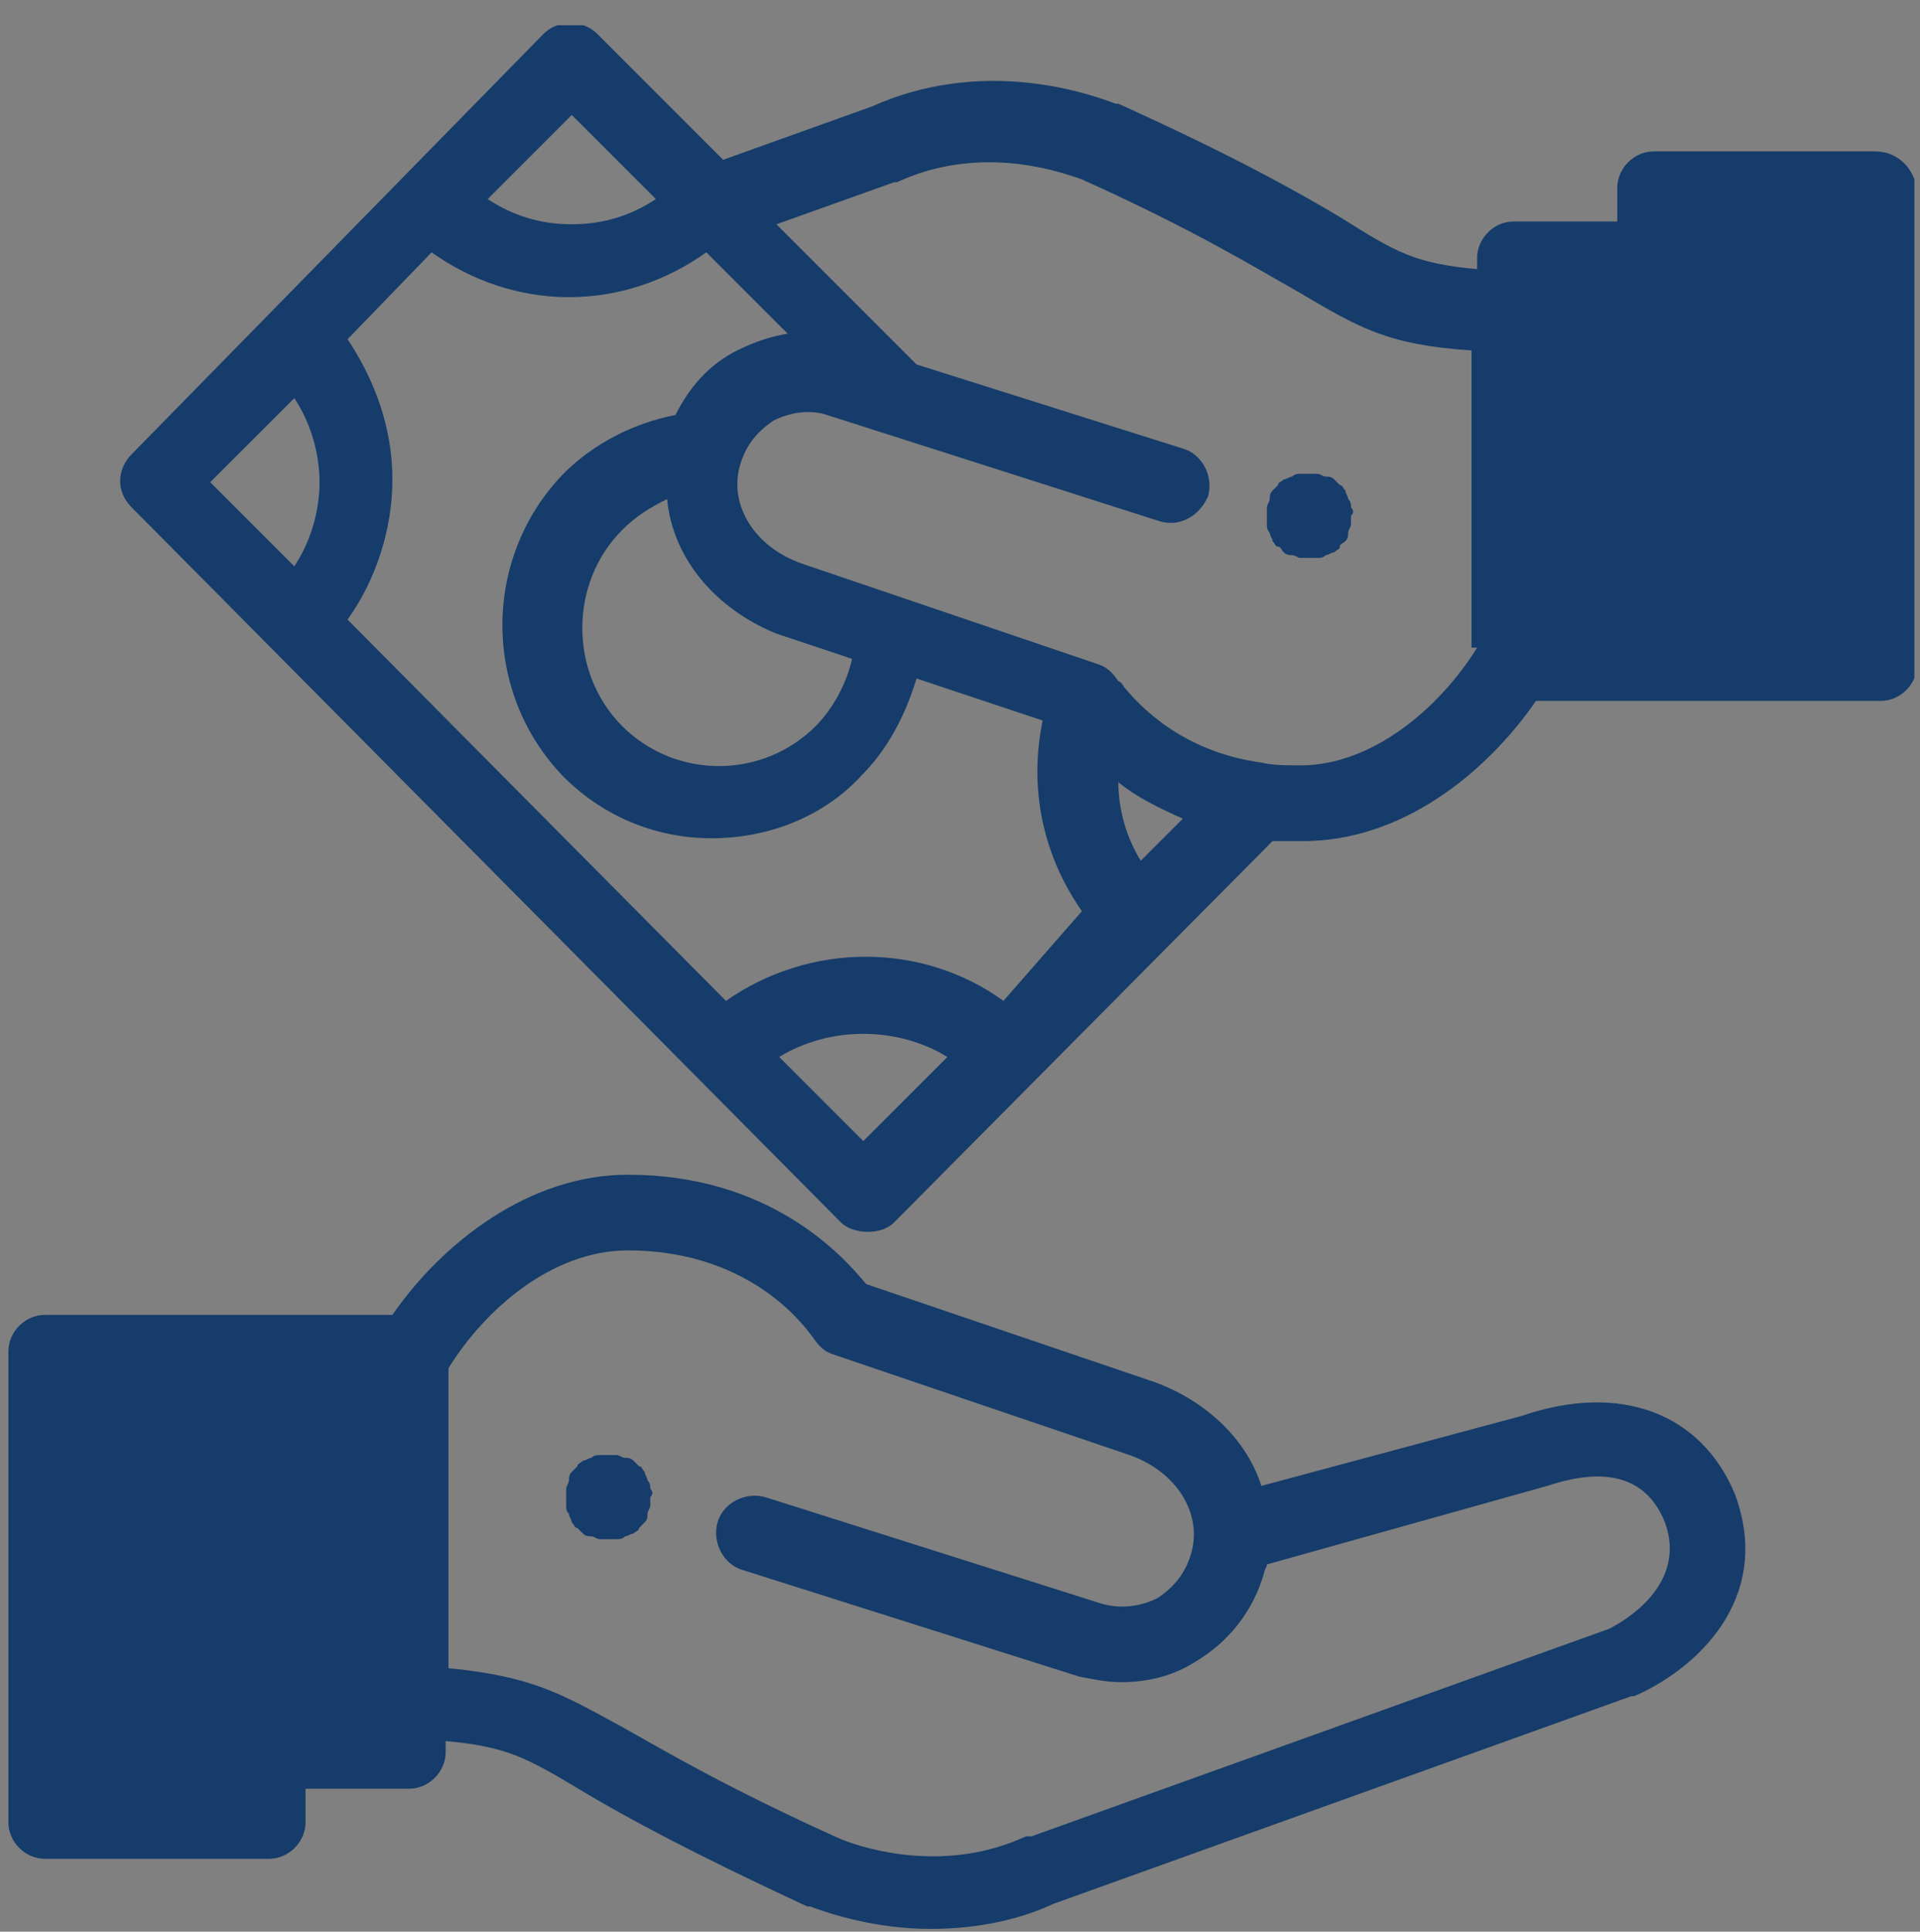 <?xml version="1.0" encoding="utf-8"?>
<!-- Generator: Adobe Illustrator 24.2.3, SVG Export Plug-In . SVG Version: 6.00 Build 0)  -->
<svg version="1.1" id="Capa_1" xmlns="http://www.w3.org/2000/svg" xmlns:xlink="http://www.w3.org/1999/xlink" x="0px" y="0px"
	 viewBox="0 0 68.5 68.9" style="enable-background:new 0 0 68.5 68.9;" xml:space="preserve">
<rect x="0" y="0" width="68.5" height="68.9" fill="#808080" stroke="none"/>
<style type="text/css">
	.st0{clip-path:url(#SVGID_2_);enable-background:new    ;}
	.st1{clip-path:url(#SVGID_4_);}
	.st2{clip-path:url(#SVGID_6_);}
	.st3{clip-path:url(#SVGID_8_);fill:#021D49;}
	.st4{clip-path:url(#SVGID_10_);}
	.st5{clip-path:url(#SVGID_12_);fill:#FFFFFF;}
	.st6{clip-path:url(#SVGID_14_);}
	.st7{clip-path:url(#SVGID_16_);fill:#153C6A;}
	.st8{clip-path:url(#SVGID_18_);}
	.st9{clip-path:url(#SVGID_20_);fill:#153C6A;}
	.st10{clip-path:url(#SVGID_22_);}
	.st11{clip-path:url(#SVGID_24_);fill:#153C6A;}
	.st12{clip-path:url(#SVGID_26_);enable-background:new    ;}
	.st13{clip-path:url(#SVGID_28_);}
	.st14{clip-path:url(#SVGID_30_);}
	.st15{clip-path:url(#SVGID_32_);fill:#153C6A;}
</style>
<g>
	<defs>
		<rect id="SVGID_1_" x="213.5" y="193.3" width="36" height="43"/>
	</defs>
	<clipPath id="SVGID_2_">
		<use xlink:href="#SVGID_1_"  style="overflow:visible;"/>
	</clipPath>
	<g class="st0">
		<g>
			<defs>
				<rect id="SVGID_3_" x="213.5" y="192.3" width="37" height="45"/>
			</defs>
			<clipPath id="SVGID_4_">
				<use xlink:href="#SVGID_3_"  style="overflow:visible;"/>
			</clipPath>
			<g class="st1">
				<defs>
					<path id="SVGID_5_" d="M231.5,193.3c9.9,0,18,8,18,17.9c0,6-3.2,12-8.6,17.6c-1.8,1.9-3.8,3.7-5.8,5.2c-0.7,0.5-1.3,1-1.9,1.4
						c-0.4,0.3-0.6,0.4-0.8,0.5c-0.6,0.4-1.4,0.4-2,0c-0.1-0.1-0.4-0.3-0.8-0.5c-0.6-0.4-1.2-0.9-1.9-1.4c-2-1.6-3.9-3.3-5.8-5.2
						c-5.3-5.6-8.6-11.5-8.6-17.6C213.5,201.3,221.5,193.3,231.5,193.3"/>
				</defs>
				<clipPath id="SVGID_6_">
					<use xlink:href="#SVGID_5_"  style="overflow:visible;"/>
				</clipPath>
				<g class="st2">
					<defs>
						<rect id="SVGID_7_" x="213.5" y="193.3" width="36" height="43"/>
					</defs>
					<clipPath id="SVGID_8_">
						<use xlink:href="#SVGID_7_"  style="overflow:visible;"/>
					</clipPath>
					<rect x="212.5" y="192.3" class="st3" width="38" height="45.1"/>
				</g>
			</g>
		</g>
	</g>
</g>
<g>
	<defs>
		<path id="SVGID_9_" d="M237.8,218.4l-12.8,1.8l6.2-21c1.4,1.3,3.2,3.3,4.6,6.1C238.5,210.8,238.1,216.2,237.8,218.4"/>
	</defs>
	<clipPath id="SVGID_10_">
		<use xlink:href="#SVGID_9_"  style="overflow:visible;"/>
	</clipPath>
	<g class="st4">
		<defs>
			<rect id="SVGID_11_" x="-693" y="-271.7" width="1440" height="1683"/>
		</defs>
		<clipPath id="SVGID_12_">
			<use xlink:href="#SVGID_11_"  style="overflow:visible;"/>
		</clipPath>
		<rect x="224" y="198.3" class="st5" width="15.5" height="23"/>
	</g>
</g>
<g>
	<g>
		<defs>
			<path id="SVGID_13_" d="M23.2,53.1c0-0.1,0-0.2-0.1-0.3c0-0.1-0.1-0.2-0.1-0.3c-0.1-0.1-0.1-0.2-0.2-0.2
				c-0.1-0.1-0.1-0.1-0.2-0.2c-0.1-0.1-0.2-0.1-0.3-0.1c-0.1,0-0.2-0.1-0.3-0.1c-0.2,0-0.4,0-0.6,0c-0.1,0-0.2,0-0.3,0.1
				c-0.1,0-0.2,0.1-0.3,0.1c-0.1,0.1-0.2,0.1-0.2,0.2c-0.1,0.1-0.1,0.1-0.2,0.2c-0.1,0.1-0.1,0.2-0.1,0.3c0,0.1-0.1,0.2-0.1,0.3
				c0,0.1,0,0.2,0,0.3c0,0.1,0,0.2,0,0.3c0,0.1,0,0.2,0.1,0.3c0,0.1,0.1,0.2,0.1,0.3c0.1,0.1,0.1,0.2,0.2,0.2
				c0.1,0.1,0.1,0.1,0.2,0.2c0.1,0.1,0.2,0.1,0.3,0.1c0.1,0,0.2,0.1,0.3,0.1c0.1,0,0.2,0,0.3,0c0.1,0,0.2,0,0.3,0
				c0.1,0,0.2,0,0.3-0.1c0.1,0,0.2-0.1,0.3-0.1c0.1-0.1,0.2-0.1,0.2-0.2c0.1-0.1,0.1-0.1,0.2-0.2c0.1-0.1,0.1-0.2,0.1-0.3
				c0-0.1,0.1-0.2,0.1-0.3c0-0.1,0-0.2,0-0.3C23.3,53.3,23.3,53.2,23.2,53.1"/>
		</defs>
		<clipPath id="SVGID_14_">
			<use xlink:href="#SVGID_13_"  style="overflow:visible;"/>
		</clipPath>
		<g class="st6">
			<defs>
				<rect id="SVGID_15_" x="-262.7" y="-153.1" width="593" height="622"/>
			</defs>
			<clipPath id="SVGID_16_">
				<use xlink:href="#SVGID_15_"  style="overflow:visible;"/>
			</clipPath>
			<rect x="19.3" y="50.9" class="st7" width="5" height="5"/>
		</g>
	</g>
	<g>
		<defs>
			<path id="SVGID_17_" d="M61.9,53.3C61.9,53.3,61.8,53.2,61.9,53.3c-1.2-2.9-4.1-4-7.6-2.8L45,53c-0.5-1.6-1.9-3-3.8-3.7
				c0,0,0,0,0,0l-10.3-3.5c-0.9-1.1-3.5-3.9-8.5-3.9c-3.5,0-6.6,2.4-8.4,5H1.6c-0.7,0-1.3,0.6-1.3,1.3v16.8c0,0.7,0.6,1.3,1.3,1.3h8
				c0.7,0,1.3-0.6,1.3-1.3v-1.2h3.7c0.7,0,1.3-0.6,1.3-1.3v-0.4c2.2,0.2,2.9,0.6,4.9,1.8c1.5,0.9,3.9,2.2,8,4.1c0,0,0,0,0.1,0
				c0.8,0.3,2.4,0.8,4.3,0.8c1.3,0,2.9-0.2,4.4-0.9l20.6-7.4c0,0,0.1,0,0.1,0C60.4,59.6,63.3,57.1,61.9,53.3z M2.9,63.8h5.3V49.6
				H2.9V63.8z M10.9,61.3h2.4V49.6h-2.4V61.3z M57.4,58.1l-20.6,7.4c0,0,0,0-0.1,0c0,0,0,0-0.1,0C33.8,66.8,31,66,30,65.6
				c-4-1.8-6.2-3.1-7.8-4C20,60.4,19,59.8,16,59.5V48.8c1.3-2.1,3.7-4.2,6.4-4.2c4.6,0,6.5,3,6.6,3.1c0.2,0.3,0.4,0.5,0.7,0.6
				l10.6,3.6c1.7,0.6,2.6,2.1,2.2,3.5c-0.2,0.7-0.6,1.2-1.2,1.6c-0.6,0.3-1.3,0.4-2,0.2l-12-3.8c-0.7-0.2-1.5,0.2-1.7,0.9
				c-0.2,0.7,0.2,1.5,0.9,1.7l12,3.8c0,0,0,0,0,0c0.5,0.1,1,0.2,1.5,0.2c0.9,0,1.8-0.2,2.6-0.7c1.2-0.7,2.1-1.8,2.5-3.2
				c0-0.1,0.1-0.2,0.1-0.3L55.2,53c1.5-0.5,3.4-0.7,4.2,1.3C60.2,56.5,58,57.8,57.4,58.1z"/>
		</defs>
		<clipPath id="SVGID_18_">
			<use xlink:href="#SVGID_17_"  style="overflow:visible;"/>
		</clipPath>
		<g class="st8">
			<defs>
				<rect id="SVGID_19_" x="-262.7" y="-153.1" width="593" height="622"/>
			</defs>
			<clipPath id="SVGID_20_">
				<use xlink:href="#SVGID_19_"  style="overflow:visible;"/>
			</clipPath>
			<rect x="-0.7" y="40.9" class="st9" width="65.1" height="29"/>
		</g>
	</g>
	<g>
		<defs>
			<path id="SVGID_21_" d="M48.2,18.1c0-0.1,0-0.2-0.1-0.3c0-0.1-0.1-0.2-0.1-0.3c-0.1-0.1-0.1-0.2-0.2-0.2
				c-0.1-0.1-0.1-0.1-0.2-0.2c-0.1-0.1-0.2-0.1-0.3-0.1c-0.1,0-0.2-0.1-0.3-0.1c-0.2,0-0.4,0-0.6,0c-0.1,0-0.2,0-0.3,0.1
				c-0.1,0-0.2,0.1-0.3,0.1c-0.1,0.1-0.2,0.1-0.2,0.2c-0.1,0.1-0.1,0.1-0.2,0.2c-0.1,0.1-0.1,0.2-0.1,0.3c0,0.1-0.1,0.2-0.1,0.3
				c0,0.1,0,0.2,0,0.3c0,0.1,0,0.2,0,0.3c0,0.1,0,0.2,0.1,0.3c0,0.1,0.1,0.2,0.1,0.3c0.1,0.1,0.1,0.2,0.2,0.2s0.1,0.1,0.2,0.2
				c0.1,0.1,0.2,0.1,0.3,0.1c0.1,0,0.2,0.1,0.3,0.1c0.1,0,0.2,0,0.3,0c0.1,0,0.2,0,0.3,0c0.1,0,0.2,0,0.3-0.1c0.1,0,0.2-0.1,0.3-0.1
				c0.1-0.1,0.2-0.1,0.2-0.2s0.1-0.1,0.2-0.2c0.1-0.1,0.1-0.2,0.1-0.3c0-0.1,0.1-0.2,0.1-0.3c0-0.1,0-0.2,0-0.3
				C48.3,18.3,48.3,18.2,48.2,18.1"/>
		</defs>
		<clipPath id="SVGID_22_">
			<use xlink:href="#SVGID_21_"  style="overflow:visible;"/>
		</clipPath>
		<g class="st10">
			<defs>
				<rect id="SVGID_23_" x="-262.7" y="-153.1" width="593" height="622"/>
			</defs>
			<clipPath id="SVGID_24_">
				<use xlink:href="#SVGID_23_"  style="overflow:visible;"/>
			</clipPath>
			<rect x="44.3" y="15.9" class="st11" width="5" height="5"/>
		</g>
	</g>
	<g>
		<defs>
			<rect id="SVGID_25_" x="0.3" y="0.9" width="68" height="68"/>
		</defs>
		<clipPath id="SVGID_26_">
			<use xlink:href="#SVGID_25_"  style="overflow:visible;"/>
		</clipPath>
		<g class="st12">
			<g>
				<defs>
					<rect id="SVGID_27_" x="3.3" y="-0.1" width="65" height="45"/>
				</defs>
				<clipPath id="SVGID_28_">
					<use xlink:href="#SVGID_27_"  style="overflow:visible;"/>
				</clipPath>
				<g class="st13">
					<defs>
						<path id="SVGID_29_" d="M66.9,5.4H59c-0.7,0-1.3,0.6-1.3,1.3v1.2H54c-0.7,0-1.3,0.6-1.3,1.3v0.4c-2.2-0.2-2.9-0.6-4.8-1.8
							c-1.5-0.9-3.8-2.2-8-4.1c0,0,0,0-0.1,0c-1.3-0.5-4.9-1.6-8.7,0.1l-5.3,1.9l-4.5-4.5c-0.5-0.5-1.4-0.5-1.9,0L4.7,16.2
							c-0.5,0.5-0.6,1.3,0,1.9l25.3,25.5c0.4,0.4,1.4,0.5,1.9,0l13.5-13.6c0.4,0,0.7,0,1.1,0c3.5,0,6.5-2.4,8.3-5h12.3
							c0.7,0,1.3-0.6,1.3-1.3V6.8C68.3,6,67.7,5.4,66.9,5.4z M20.4,4.1l3,3c-0.9,0.6-1.9,0.9-3,0.9c-1.1,0-2.1-0.3-3-0.9L20.4,4.1z
							 M10.5,20.2l-3-3l3-3c0.6,0.9,0.9,2,0.9,3S11.1,19.3,10.5,20.2z M30.8,40.7l-3-3c1.8-1.1,4.2-1.1,6,0L30.8,40.7z M35.8,35.7
							c-2.9-2.1-6.9-2.1-9.9,0L12.4,22.1c1-1.4,1.6-3.2,1.6-5c0-1.8-0.6-3.5-1.6-5l3-3.1c1.4,1,3.1,1.6,4.9,1.6s3.5-0.6,4.9-1.6
							l2.9,2.9c-0.6,0.1-1.2,0.3-1.8,0.6c-1,0.5-1.7,1.3-2.2,2.3c-1.5,0.3-2.9,1-4,2.1c-2.9,3-2.9,7.8,0,10.8
							c1.5,1.5,3.4,2.2,5.3,2.2c1.9,0,3.9-0.7,5.3-2.2c1-1,1.6-2.2,2-3.5l4.5,1.5c-0.5,2.4,0,4.8,1.4,6.8L35.8,35.7z M27.7,22.6
							C27.7,22.6,27.7,22.6,27.7,22.6l2.7,0.9c-0.2,0.9-0.7,1.8-1.3,2.4c-1.9,1.9-5,1.9-6.9,0c-1.9-1.9-1.9-5.1,0-7
							c0.5-0.5,1-0.8,1.6-1.1C24,19.9,25.5,21.7,27.7,22.6z M40.7,30.7c-0.5-0.8-0.8-1.8-0.8-2.8c0.6,0.5,1.4,0.9,2.3,1.3L40.7,30.7
							z M52.7,23.1c-1.3,2.1-3.7,4.2-6.3,4.2c-0.5,0-1,0-1.4-0.1c0,0,0,0,0,0c-2.9-0.4-4.4-2.1-4.9-2.7c0,0-0.1-0.2-0.2-0.2
							c-0.2-0.3-0.4-0.5-0.7-0.6l-10.6-3.6c-1.7-0.6-2.6-2.1-2.2-3.5c0,0,0,0,0,0c0,0,0,0,0,0c0.2-0.7,0.6-1.2,1.2-1.6
							c0.6-0.3,1.3-0.4,1.9-0.2l11.9,3.8c0.7,0.2,1.4-0.2,1.7-0.9c0.2-0.7-0.2-1.5-0.9-1.7l-9.5-3l-0.1-0.1c0,0,0,0,0,0l-4.9-4.9
							l4.2-1.5c0,0,0,0,0,0c0,0,0,0,0,0c0,0,0,0,0.1,0c2.8-1.3,5.5-0.5,6.6-0.1c4,1.8,6.1,3.1,7.7,4c2.2,1.3,3.2,1.9,6.2,2.1V23.1z
							 M55.3,22.3h2.4V10.6h-2.4V22.3z M60.4,22.3h5.2V8.1h-5.2V22.3z"/>
					</defs>
					<clipPath id="SVGID_30_">
						<use xlink:href="#SVGID_29_"  style="overflow:visible;"/>
					</clipPath>
					<g class="st14">
						<defs>
							<rect id="SVGID_31_" x="0.3" y="0.9" width="68" height="68"/>
						</defs>
						<clipPath id="SVGID_32_">
							<use xlink:href="#SVGID_31_"  style="overflow:visible;"/>
						</clipPath>
						<rect x="3.1" y="-0.2" class="st15" width="66.2" height="45.3"/>
					</g>
				</g>
			</g>
		</g>
	</g>
</g>
</svg>
